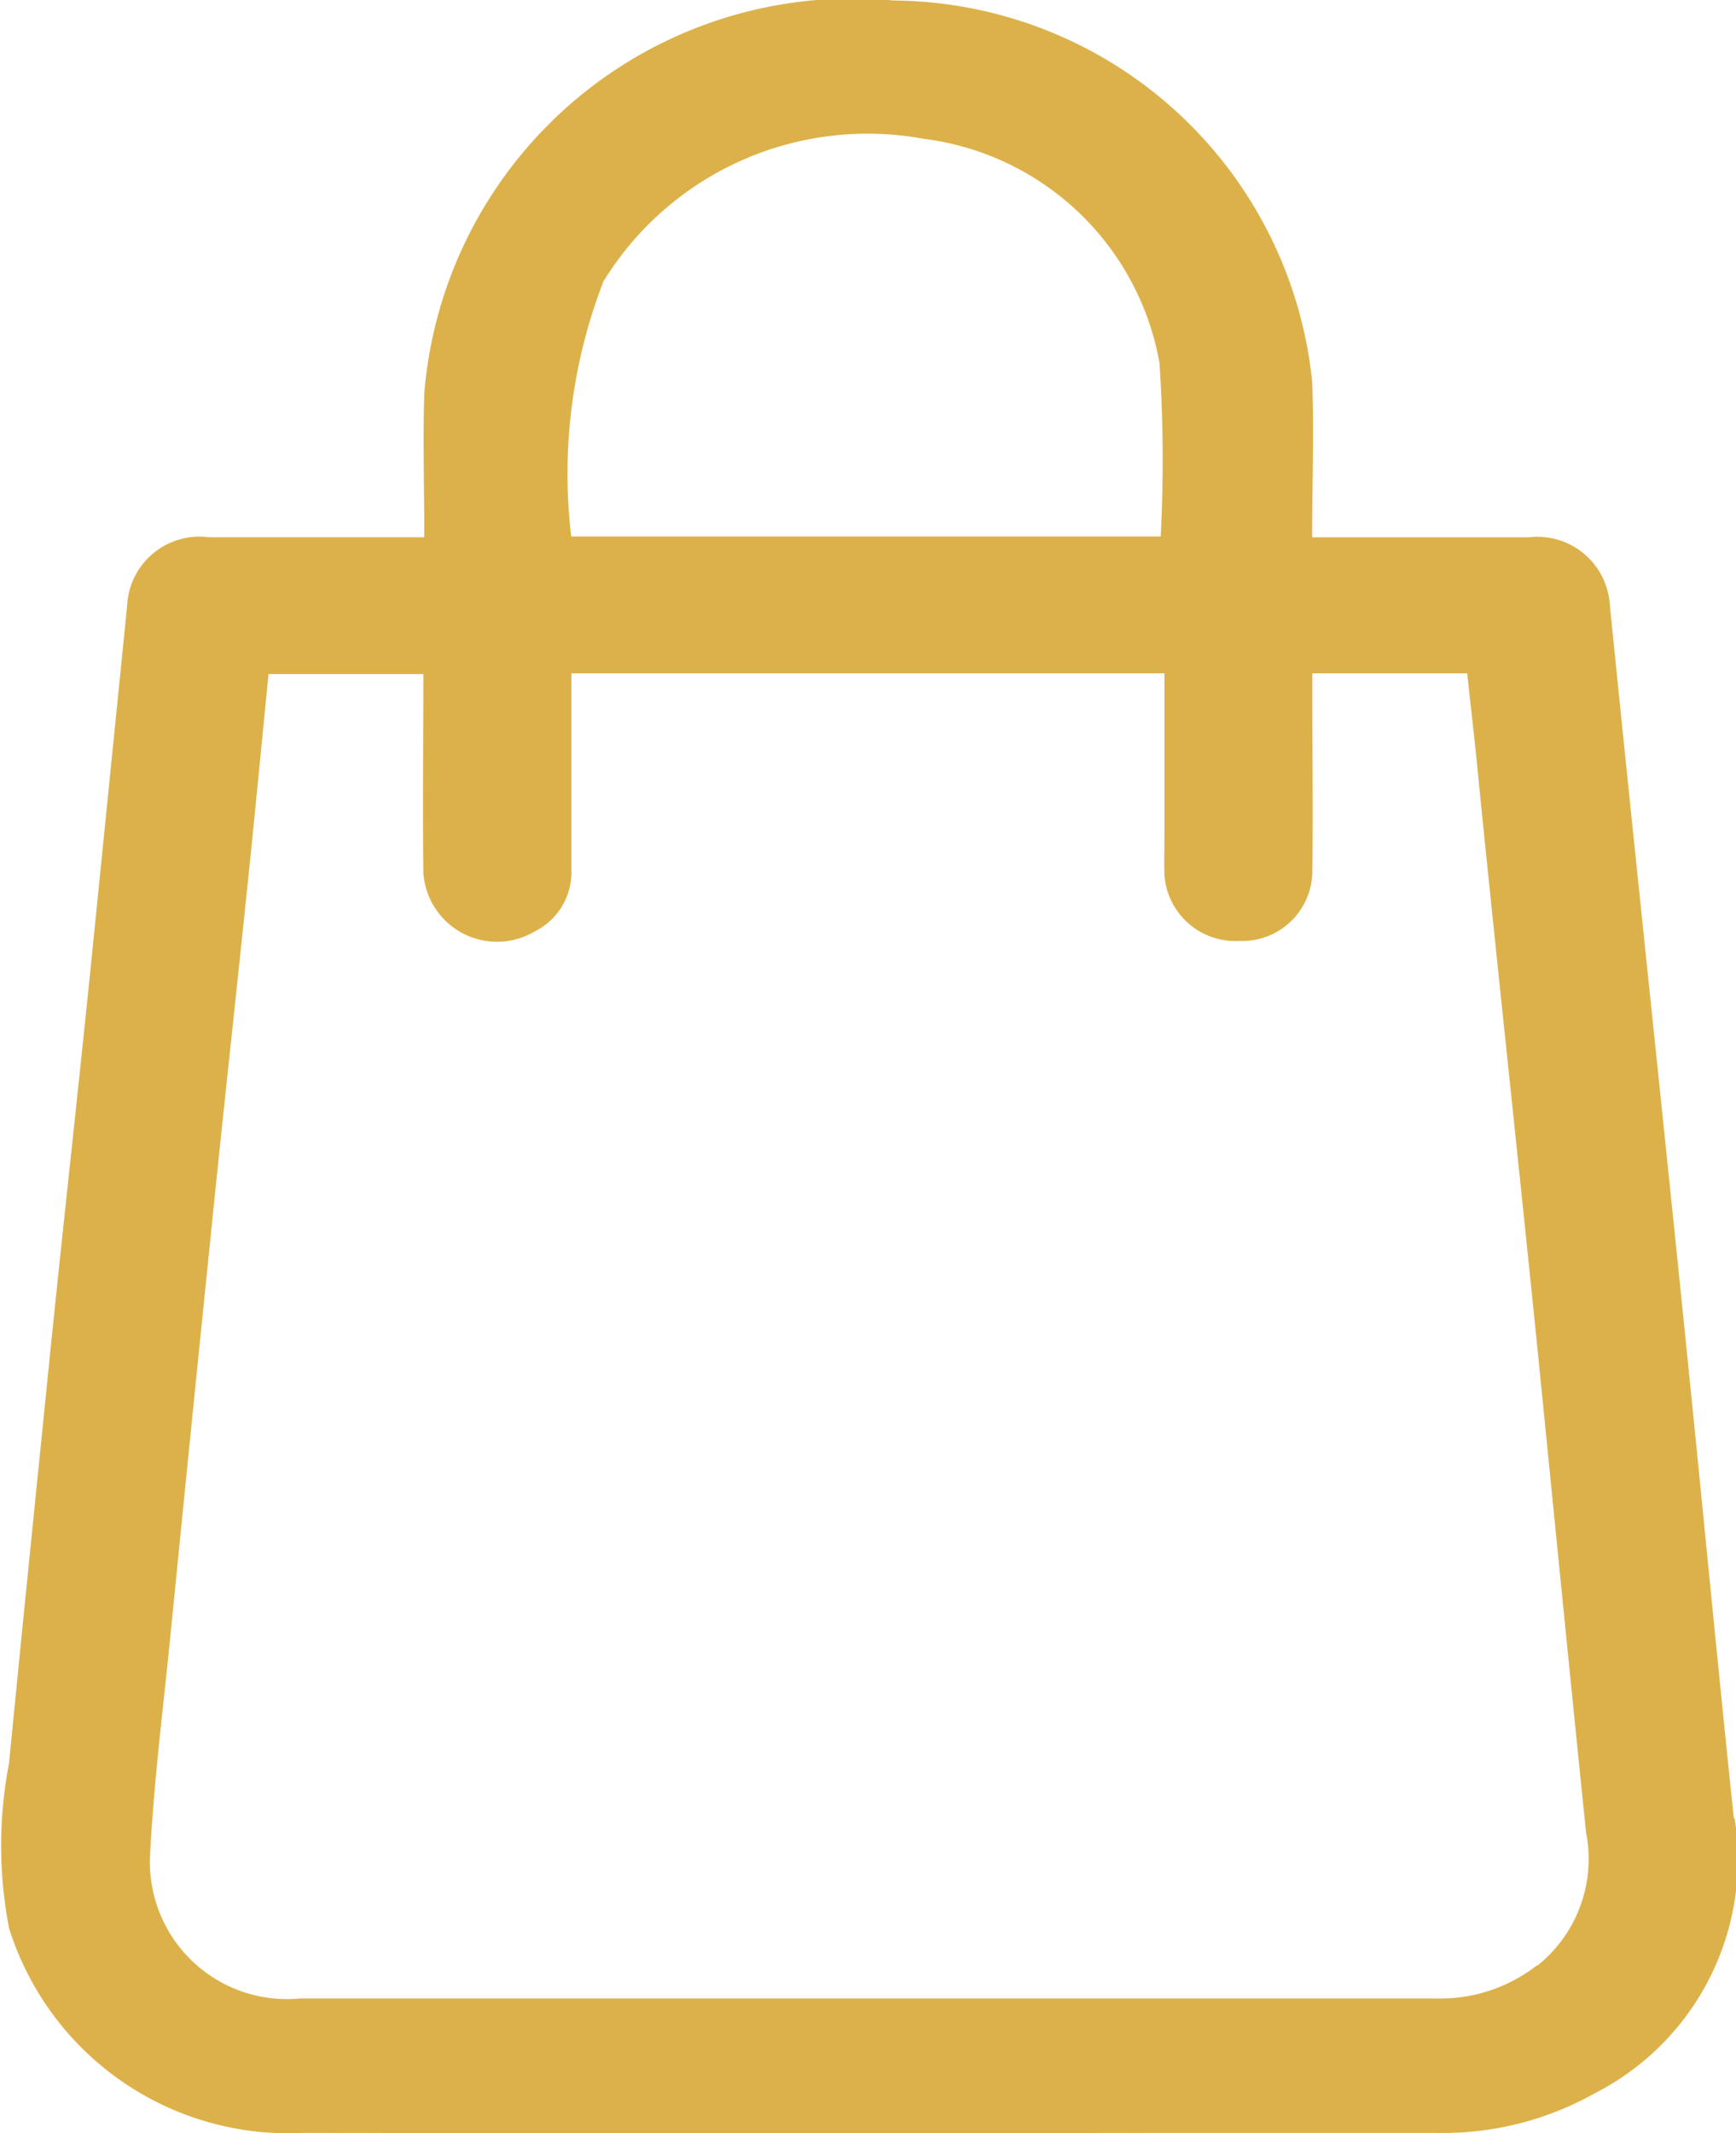 <svg xmlns="http://www.w3.org/2000/svg" width="20.356" height="25" viewBox="0 0 20.356 25">
    <path data-name="Path 148" d="M30.007 139.037c-.171-1.624-.327-3.249-.491-4.874-.321-3.184-.643-6.171-.964-9.354a.85.85 0 0 0-.95-.787h-2.54c0-.631.024-1.229 0-1.826a4.971 4.971 0 0 0-4.911-4.465 5.035 5.035 0 0 0-5.5 4.605c-.017.549 0 1.1 0 1.685h-2.527a.849.849 0 0 0-.957.8l-.4 3.968c-.173 1.722-.347 3.248-.521 4.971-.156 1.543-.314 3.086-.464 4.629a5.087 5.087 0 0 0 0 1.932 3.431 3.431 0 0 0 3.45 2.4q5.107.006 10.214 0h3.07a3.635 3.635 0 0 0 1.858-.463 3.076 3.076 0 0 0 1.642-3.224m-13.26-18.018a3.635 3.635 0 0 1 3.752-1.664 3.214 3.214 0 0 1 2.764 2.627 17.355 17.355 0 0 1 .014 2.033h-6.912a6.242 6.242 0 0 1 .382-3M27.7 140.756a1.843 1.843 0 0 1-1.171.39H13.193a1.608 1.608 0 0 1-1.759-1.648c.043-.875.155-1.748.242-2.621q.228-2.3.464-4.6c.175-1.738.35-3.28.524-5.019l.161-1.634h1.815c0 .785-.009 1.555 0 2.325a.866.866 0 0 0 1.309.69.773.773 0 0 0 .427-.723v-2.3h6.954v1.9c0 .156-.005.312 0 .468a.834.834 0 0 0 .881.768.822.822 0 0 0 .853-.794c.01-.7 0-1.394 0-2.091v-.251h1.816c.047.44.1.878.14 1.317.234 2.318.466 4.44.7 6.758.184 1.836.365 3.674.554 5.51a1.6 1.6 0 0 1-.574 1.562" transform="translate(-9.676 -117.725)" style="fill:#ddb14a"/>
</svg>
